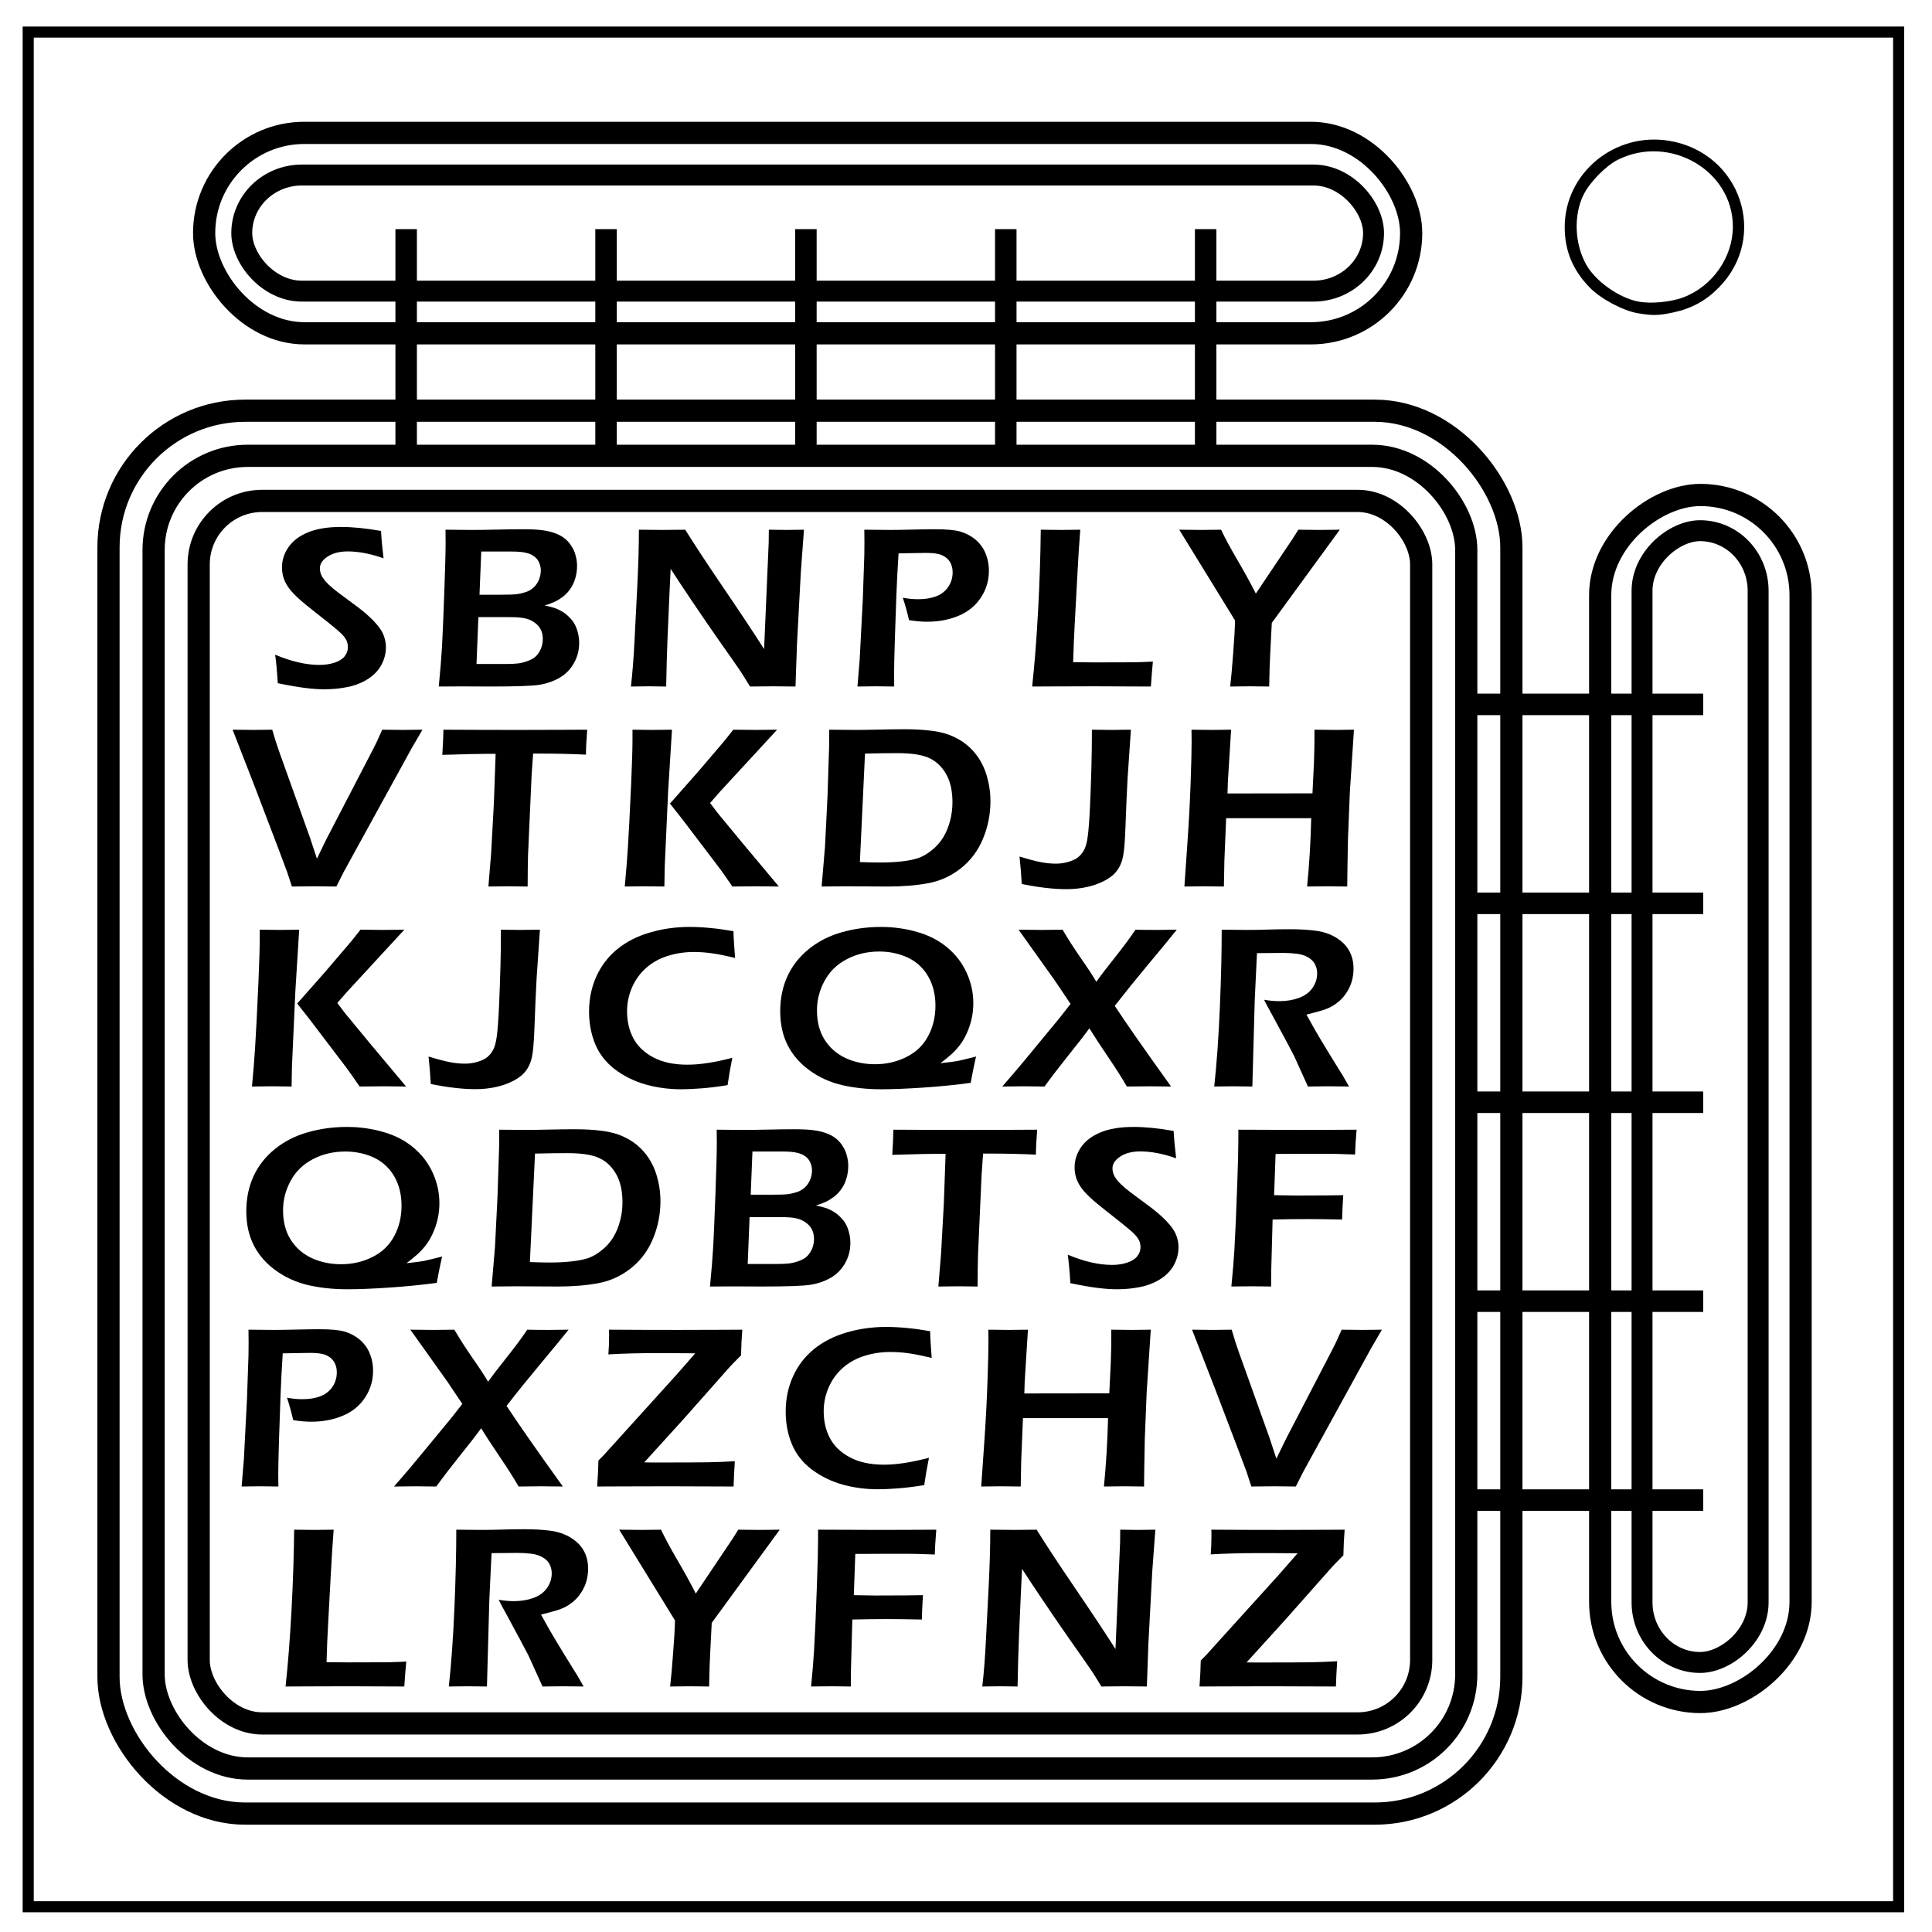 <svg xmlns="http://www.w3.org/2000/svg" viewBox="0 0 348 348" fill="none" version="1.1" id="svg831"><defs id="defs1357"><path id="rect942" d="M-21.723 34.322h272.404v59.086H-21.723z"/></defs><style id="style1281"/><path d="M5.079 5.776h336.913v337.67H5.08z" stroke-width="2" stroke="#000" id="path827"/><path d="M295.023 56.422c-2.64-.441-6.655-2.572-8.623-4.576-3.09-3.147-4.56-6.674-4.56-10.942 0-9.75 9.05-17.199 18.873-15.534 12.848 2.177 17.92 17.275 8.88 26.435-2.353 2.384-4.913 3.778-8.23 4.481-2.634.558-3.682.581-6.34.136zm8.151-2.846c5.277-1.975 8.969-7.248 8.957-12.794-.022-10.072-11.37-16.654-20.707-12.01-2.14 1.064-5.007 3.973-6.157 6.245-1.849 3.654-1.667 8.863.44 12.633 1.65 2.953 5.745 5.894 9.245 6.64 2.215.471 5.91.15 8.222-.714z" id="path857" fill="#000" stroke-width=".361"/><rect id="rect864" width="252.692" height="252.692" x="19.542" y="73.98" ry="24.613" fill="none" fill-opacity=".547" stroke="#000" stroke-width="4" stroke-miterlimit="4" stroke-dasharray="none"/><rect id="rect866" width="217.414" height="36.099" x="36.771" y="23.934" ry="18.049" fill="none" fill-opacity=".547" stroke="#000" stroke-width="4" stroke-miterlimit="4" stroke-dasharray="none"/><rect id="rect868" width="217.414" height="36.099" x="89.158" y="-324.331" ry="18.049" transform="rotate(90)" fill="none" fill-opacity=".547" stroke="#000" stroke-width="4" stroke-miterlimit="4" stroke-dasharray="none"/><rect id="rect870" width="236.44" height="236.44" x="27.668" y="82.106" ry="16.947" fill="none" fill-opacity=".547" stroke="#000" stroke-width="4" stroke-miterlimit="4" stroke-dasharray="none"/><rect id="rect872" width="220.205" height="220.205" x="35.785" y="90.224" ry="11.439" fill="none" fill-opacity=".547" stroke="#000" stroke-width="4" stroke-miterlimit="4" stroke-dasharray="none"/><rect id="rect874" width="203.861" height="20.91" x="43.547" y="31.529" ry="10.455" rx="10.822" fill="none" fill-opacity=".547" stroke="#000" stroke-width="3.769" stroke-miterlimit="4" stroke-dasharray="none"/><path d="M73.16 41.273V83.85" id="path876" fill="none" fill-opacity=".547" stroke="#000" stroke-width="3.868" stroke-miterlimit="4" stroke-dasharray="none"/><path d="M217.168 41.273V83.85" id="path878" fill="none" fill-opacity=".547" stroke="#000" stroke-width="3.868" stroke-miterlimit="4" stroke-dasharray="none"/><path d="M109.162 41.273V83.85" id="path880" fill="none" fill-opacity=".547" stroke="#000" stroke-width="3.868" stroke-miterlimit="4" stroke-dasharray="none"/><path d="M145.164 41.273V83.85" id="path882" fill="none" fill-opacity=".547" stroke="#000" stroke-width="3.868" stroke-miterlimit="4" stroke-dasharray="none"/><path d="M181.166 41.273V83.85" id="path884" fill="none" fill-opacity=".547" stroke="#000" stroke-width="3.868" stroke-miterlimit="4" stroke-dasharray="none"/><path d="M306.787 126.878H264.21" id="path898" fill="none" fill-opacity=".547" stroke="#000" stroke-width="3.877" stroke-miterlimit="4" stroke-dasharray="none"/><path d="M306.787 270.204H264.21" id="path900" fill="none" fill-opacity=".547" stroke="#000" stroke-width="3.877" stroke-miterlimit="4" stroke-dasharray="none"/><path d="M306.787 162.71H264.21" id="path902" fill="none" fill-opacity=".547" stroke="#000" stroke-width="3.877" stroke-miterlimit="4" stroke-dasharray="none"/><path d="M306.787 198.541H264.21" id="path904" fill="none" fill-opacity=".547" stroke="#000" stroke-width="3.877" stroke-miterlimit="4" stroke-dasharray="none"/><path d="M306.787 234.373H264.21" id="path906" fill="none" fill-opacity=".547" stroke="#000" stroke-width="3.877" stroke-miterlimit="4" stroke-dasharray="none"/><rect id="rect912" width="203.861" height="20.91" x="95.589" y="-316.682" ry="10.455" rx="10.822" transform="rotate(90)" fill="none" fill-opacity=".547" stroke="#000" stroke-width="3.769" stroke-miterlimit="4" stroke-dasharray="none"/><g aria-label="SBNPLY VTKDJH KJCQXR QDBTSF PXZCHV LRYFNZ" transform="scale(1.041 .96)" id="text928" style="line-height:0;-inkscape-font-specification:'Eras Demi ITC'" font-size="44.147" font-family="Eras Demi ITC" fill="#000" stroke-width="1.104" letter-spacing="4.428" text-anchor="middle"><path d="M48.06 128.188q-.172-3.277-.452-5.346 4.225 1.918 7.674 1.918 1.38 0 2.565-.41 1.207-.43 1.767-1.185.582-.776.582-1.724 0-.733-.258-1.315-.388-.798-1.294-1.66-1.25-1.186-4.462-3.902-1.53-1.315-2.112-1.875-1.294-1.229-1.983-2.199-.69-.991-.992-1.961-.302-.97-.302-2.07 0-2.026 1.121-3.794 1.143-1.789 3.385-2.78 2.263-1.014 5.69-1.014 3.083 0 6.941.755.108 2.242.432 5.13-3.363-1.293-6.209-1.293-2.112 0-3.47.97-1.337.948-1.337 2.22 0 .345.087.733.086.367.258.733.173.345.604.927.452.56 1.293 1.336.862.755 1.466 1.23l2.996 2.413q1.013.841 1.811 1.639.798.797 1.358 1.53.582.733.905 1.401.324.669.475 1.38.172.69.172 1.466 0 1.81-.84 3.427-.841 1.595-2.415 2.63-1.573 1.035-3.449 1.423-1.875.41-3.966.41-1.38 0-3.212-.238-1.832-.237-4.829-.905z" style="line-height:.85;text-align:center" id="path946"/><path d="M75.92 128.813q.41-4.57.56-7.48.151-2.91.388-9.937.237-7.028.237-9.658 0-.797-.021-2.35 2.716.044 4.505.044 1.81 0 4.462-.065 2.652-.065 4.376-.065 2.414 0 3.622.216 1.228.194 2.177.604.948.41 1.595 1.013.647.582 1.1 1.4.473.798.69 1.747.236.927.236 1.897 0 1.207-.302 2.306-.28 1.078-.84 1.962-.54.862-1.272 1.487-.733.604-1.401.949-.669.345-1.79.733 1.014.215 1.617.43.604.195 1.294.626.69.41 1.293 1.078.625.647.992 1.38.366.732.56 1.638.216.884.216 1.854 0 2.069-.906 3.793-.884 1.725-2.457 2.738-1.574.992-3.535 1.337-1.94.323-8.278.323l-5.217-.022zm7.049-17.223h3.47q2.22 0 2.975-.108.776-.108 1.617-.41.84-.323 1.422-.97.582-.668.841-1.444.28-.798.28-1.617 0-.797-.301-1.509-.28-.711-.884-1.164-.604-.474-1.466-.668-.84-.216-2.48-.216H83.27zm-.518 12.998h4.894q1.487 0 2.306-.108.84-.13 1.595-.431.755-.302 1.186-.647.431-.345.754-.883.345-.54.54-1.208.193-.69.193-1.422 0-.992-.345-1.746-.345-.755-1.034-1.294-.669-.56-1.574-.797-.905-.259-2.76-.259h-5.431z" style="line-height:.85;text-align:center" id="path948"/><path d="M109.168 128.813q.41-3.859.625-8.666l.496-10.562q.259-5.734.259-10.196 2.5.043 4.246.043 1.294 0 3.773-.043 2.436 4.246 6.725 11.08 4.29 6.833 6.92 11.317l.797-20.005q.022-.71.022-2.392 2.026.043 3.061.043.41 0 3.018-.043l-.539 7.91-.668 13.538-.259 7.976q-2.242-.043-3.815-.043-1.25 0-4.053.043-1.078-1.919-1.638-2.845-.884-1.423-3.773-5.864-1.896-2.931-4.742-7.501-2.09-3.363-3.578-5.864-.173 3.492-.54 12.956-.15 3.858-.236 9.118-2.027-.043-2.932-.043-.711 0-3.169.043z" style="line-height:.85;text-align:center" id="path950"/><path d="M148.366 128.813l.388-5.109.54-11.317.258-8.213q.021-1.12.021-2.263 0-.84-.021-2.522 2.76.043 4.484.043 1.38 0 3.837-.065 2.457-.065 3.901-.065 2.975 0 4.376.432 1.488.474 2.608 1.487 1.121 1.013 1.703 2.436.647 1.595.647 3.427 0 2.781-1.401 5.066-1.38 2.263-3.837 3.384-2.457 1.121-5.454 1.121-1.466 0-3.125-.302-.475-2.241-1.078-4.203 1.336.28 2.651.28 1.79 0 3.104-.539 1.315-.539 2.091-1.746.776-1.228.776-2.759 0-.905-.323-1.66-.323-.754-.949-1.207-.603-.453-1.358-.603-.733-.173-2.112-.173-1.207 0-2.436.043-1.229.043-2.177.043-.259 4.225-.388 8.084l-.259 8.234q-.13 4.376-.13 6.424 0 .776.022 2.242l-3.125-.043q-.604 0-3.234.043z" style="line-height:.85;text-align:center" id="path952"/><path d="M178.597 128.813q.647-6.488 1.035-14.443.388-7.976.452-14.981 2.199.043 3.665.043.991 0 3.169-.043-.28 3.88-.518 8.838l-.43 8.644q-.195 3.707-.281 7.372l3.708.043q5.216 0 6.854-.021 1.639-.044 3.234-.13-.194 2.113-.345 4.678-5.67-.043-9.7-.043l-6.79.021z" style="line-height:.85;text-align:center" id="path954"/><path d="M212.859 128.813q.258-2.393.517-6.251.28-3.859.323-6.144l-9.657-17.03q2.436.044 3.794.044 1.293 0 3.449-.043.97 2.242 2.824 5.69 1.854 3.428 3.19 6.295l6.402-10.347q.324-.539.949-1.638 2.09.043 3.707.043.841 0 3.471-.043l-11.77 17.482-.258 5.454q-.13 2.414-.194 6.488-2.307-.043-3.363-.043-1.078 0-3.384.043z" style="line-height:.85;text-align:center" id="path956"/><path d="M50.507 166.338l-.82-2.716q-.172-.539-1.422-4.117l-4.182-11.9-3.837-10.691q2.22.043 3.686.043.906 0 3.17-.043l.667 2.392q.216.733.625 1.984l5.217 15.8q.474 1.53 1.229 4.031l1.164-2.63q.43-.97 1.789-3.793l6.79-14.184q.302-.626.604-1.315.302-.712.948-2.285 2.35.043 3.579.043.732 0 3.384-.043l-1.854 3.449-11.791 23.28-1.25 2.695q-2.803-.043-3.751-.043-.84 0-3.945.043z" style="line-height:.85;text-align:center" id="path958"/><path d="M84.51 166.338l.474-6.294.474-9.377.302-9.226h-1.509l-1.4.021-1.337.022-4.98.15q.173-3.104.194-4.72 6.208.043 12.999.043l7.738-.022 4.139-.021q-.216 3.04-.216 4.677-3.901-.194-7.48-.194h-1.66l-.258 3.945-.625 15.176-.043 2.543q-.022 1.574-.022 3.277l-3.276-.043q-.54 0-3.514.043z" style="line-height:.85;text-align:center" id="path960"/><path d="M108.101 166.338q.367-4.225.54-7.286.258-4.376.581-12.373.216-5.476.216-7.76v-2.005q2.673.043 3.513.043.56 0 3.32-.043l-.668 11.64-.582 13.947-.065 3.837-3.341-.043q-.604 0-3.514.043zm7.825-15.564l4.893-6.014 4.463-5.67q.474-.624 1.595-2.176l3.88.043q.237 0 3.708-.043l-9.916 11.662-1.682 2.09 1.358 1.94q.302.41 4.268 5.605l6.273 8.127-3.837-.043q-1.013 0-4.203.043l-1.38-2.156q-.388-.625-1.38-2.047l-5.863-8.364z" style="line-height:.85;text-align:center" id="path962"/><path d="M142.169 166.338l.582-7.502.431-9.377.28-9.333q.022-.604.022-3.212 2.393.043 4.505.043 1.574 0 4.139-.065 2.587-.065 4.462-.065 2.544 0 4.7.302 2.176.302 3.793 1.143 1.617.819 2.802 2.07 1.186 1.25 1.94 2.78.755 1.509 1.143 3.384.41 1.854.41 3.794 0 3.708-1.294 7.07-1.272 3.342-3.815 5.54-2.544 2.178-5.648 2.803-3.082.625-7.006.625l-7.329-.043q-.69 0-4.117.043zm6.618-4.592q1.767.087 3.492.087 1.961 0 3.621-.194 1.682-.194 2.889-.604 1.207-.431 2.414-1.487 1.229-1.057 2.005-2.436.776-1.401 1.185-3.104.41-1.703.41-3.47 0-3.234-1.1-5.304-1.099-2.09-2.91-2.996-1.789-.927-5.54-.927-2.435 0-5.583.086z" style="line-height:.85;text-align:center" id="path964"/><path d="M176.797 165.864q-.13-2.48-.388-5.152 2.35.776 3.686 1.056 1.358.28 2.608.28 1.014 0 1.962-.28.84-.237 1.487-.625.475-.323.798-.711.474-.56.776-1.294.302-.776.474-2.112.237-1.768.41-5.864.13-3.211.237-7.2.086-3.34.086-7.048 2.565.043 3.298.043.862 0 3.45-.043l-.583 9.247q-.172 3.342-.366 9.162-.13 3.988-.431 5.453-.216 1.121-.669 1.984-.41.776-1.013 1.38-.711.689-1.724 1.228-1.315.711-2.803 1.056-1.66.41-3.6.41-3.298 0-7.695-.97z" style="line-height:.85;text-align:center" id="path966"/><path d="M204.937 166.338l.495-7.739q.41-6.337.582-11.748.173-5.432.173-7.566l-.022-2.371q2.544.043 3.6.043.798 0 3.255-.043l-.56 9.722-.065 2.241 14.701-.021.26-5.82q.085-2.997.085-3.945v-2.177l3.6.043q.474 0 3.234-.043l-.712 11.748-.323 8.709-.086 5.108q-.043 3.148-.043 3.859l-3.363-.043q-.625 0-3.579.043.56-6.1.712-12.826h-14.723l-.302 7.933-.086 4.893-3.535-.043q-.582 0-3.298.043z" style="line-height:.85;text-align:center" id="path968"/><path d="M43.598 203.863q.367-4.225.54-7.286.258-4.376.581-12.373.216-5.476.216-7.76v-2.005q2.673.043 3.513.043.56 0 3.32-.043l-.668 11.64-.582 13.947-.065 3.837-3.341-.043q-.604 0-3.514.043zm7.825-15.564l4.893-6.014 4.463-5.669q.474-.625 1.595-2.177l3.88.043q.237 0 3.707-.043L60.046 186.1l-1.682 2.09 1.358 1.94q.302.41 4.268 5.605l6.273 8.127-3.837-.043q-1.013 0-4.203.043l-1.38-2.156q-.388-.625-1.38-2.047l-5.863-8.364z" style="line-height:.85;text-align:center" id="path970"/><path d="M74.54 203.389q-.13-2.48-.388-5.152 2.35.776 3.686 1.056 1.358.28 2.609.28 1.013 0 1.961-.28.84-.237 1.488-.625.474-.323.797-.711.474-.56.776-1.294.302-.776.474-2.112.238-1.768.41-5.864.13-3.211.237-7.2.086-3.34.086-7.048 2.566.043 3.298.043.863 0 3.45-.043l-.583 9.247q-.172 3.342-.366 9.162-.13 3.988-.431 5.453-.216 1.121-.668 1.984-.41.776-1.014 1.38-.71.69-1.724 1.228-1.315.711-2.802 1.056-1.66.41-3.6.41-3.298 0-7.696-.97z" style="line-height:.85;text-align:center" id="path972"/><path d="M126.715 198.474q-.474 2.522-.82 5.13-2.456.431-4.504.604-2.048.172-3.514.172-3.233 0-6.187-.905-2.931-.905-5.302-2.845-2.35-1.962-3.406-4.743-1.057-2.78-1.057-6.079 0-3.578 1.272-6.617 1.272-3.04 3.643-5.13 2.393-2.092 5.648-3.105 3.255-1.035 6.79-1.035 3.492 0 7.631.798.065 1.919.13 2.716l.15 2.307q-2.436-.647-4.052-.884-1.617-.237-3.083-.237-2.306 0-4.44.711-2.113.69-3.751 2.22-1.617 1.53-2.5 3.708-.863 2.156-.863 4.505 0 2.803 1.078 5.023 1.078 2.22 3.449 3.6 2.393 1.38 5.906 1.38 3.255 0 7.782-1.294z" style="line-height:.85;text-align:center" id="path974"/><path d="M168.888 198.237q-.28 1.293-.518 2.587l-.41 2.35q-3.771.56-8.126.883-4.333.323-7.394.323-3.578 0-6.725-.776-3.126-.797-5.626-2.759-2.5-1.961-3.794-4.72-1.294-2.76-1.294-6.381 0-3.6 1.25-6.575 1.273-2.975 3.708-5.109 2.436-2.134 5.648-3.125 3.234-1.014 6.833-1.014 3.255 0 6.273.949 3.018.927 5.195 2.91 2.178 1.962 3.342 4.72 1.164 2.76 1.164 5.735 0 1.509-.302 2.953t-.862 2.76q-.56 1.314-1.272 2.284-.712.97-1.466 1.681-.733.712-1.79 1.574 2.07-.237 2.954-.41.884-.193 3.212-.84zm-16.75-19.703q-3.125 0-5.669 1.466-2.522 1.445-3.815 4.074-1.293 2.609-1.293 5.497 0 3.234 1.314 5.497 1.315 2.263 3.622 3.45 2.328 1.163 5.087 1.163 2.975 0 5.454-1.358 2.5-1.358 3.75-3.902 1.272-2.565 1.272-5.712 0-2.285-.668-4.16-.668-1.897-1.94-3.234-1.25-1.358-3.147-2.07-1.897-.71-3.966-.71z" style="line-height:.85;text-align:center" id="path976"/><path d="M173.423 203.863l1.596-2.005q.754-.927 2.565-3.298l5.82-7.652 1.832-2.544-2.63-4.246-6.359-9.68q2.113.044 4.053.044 1.552 0 3.557-.043 1.38 2.543 3.125 5.281 1.768 2.738 2.716 4.484 1.186-1.811 3.363-4.764 2.177-2.975 3.406-5.001 1.768.043 3.578.043 1.164 0 3.579-.043-1.703 2.306-4.829 6.359-3.104 4.03-5.906 7.933 2.931 4.85 9.743 15.132-2.522-.043-3.664-.043-1.854 0-3.988.043-1.207-2.285-3.255-5.561-2.048-3.277-3.234-5.368-1.207 1.832-3.6 5.044-2.37 3.212-4.16 5.885-2.35-.043-3.578-.043-1.358 0-3.73.043z" style="line-height:.85;text-align:center" id="path978"/><path d="M210.1 203.863q.646-6.424.97-14.766.323-8.342.323-14.658 2.587.043 4.333.043 1.875 0 3.664-.065 1.81-.065 3.816-.065 2.5 0 4.462.28 1.983.28 3.513 1.294 1.53 1.013 2.264 2.457.754 1.445.754 3.363 0 1.207-.28 2.307-.28 1.078-.84 2.048-.54.948-1.294 1.681-.755.711-1.509 1.142-.733.41-1.681.712-.949.302-2.544.733l1.466 2.845q.711 1.358 2.694 4.872l2.177 3.815q.173.302 1.035 1.962-2.63-.043-3.47-.043-1.035 0-3.643.043l-2.393-5.734q-.625-1.315-1.509-3.104l-2.608-5.238q-.388-.733-1.078-2.199 1.444.259 2.63.259 1.854 0 3.384-.604 1.53-.603 2.35-1.854.819-1.272.819-2.759 0-.905-.367-1.681-.345-.776-1.185-1.315-.84-.54-2.005-.69-1.164-.15-2.328-.15-.647 0-1.768.02-1.12.022-2.759.022l-.388 8.86-.41 16.167-3.34-.043q-.798 0-3.256.043z" style="line-height:.85;text-align:center" id="path980"/><path d="M76.504 235.762q-.28 1.293-.518 2.587l-.41 2.35q-3.772.56-8.126.883-4.333.323-7.394.323-3.578 0-6.725-.776-3.126-.797-5.626-2.759-2.5-1.961-3.794-4.72-1.294-2.76-1.294-6.381 0-3.6 1.25-6.575 1.272-2.975 3.708-5.109t5.648-3.125q3.233-1.014 6.833-1.014 3.255 0 6.273.949 3.018.927 5.195 2.91 2.177 1.962 3.341 4.72 1.165 2.76 1.165 5.735 0 1.509-.302 2.953t-.863 2.76q-.56 1.314-1.271 2.284-.712.97-1.466 1.682-.733.71-1.79 1.573 2.07-.237 2.954-.41.884-.193 3.212-.84zm-16.75-19.702q-3.125 0-5.669 1.465-2.522 1.445-3.815 4.074-1.294 2.609-1.294 5.497 0 3.234 1.315 5.497 1.315 2.264 3.622 3.45 2.328 1.163 5.087 1.163 2.975 0 5.454-1.358 2.5-1.358 3.75-3.902 1.272-2.565 1.272-5.712 0-2.285-.668-4.16-.668-1.897-1.94-3.234-1.25-1.358-3.147-2.07-1.897-.71-3.966-.71z" style="line-height:.85;text-align:center" id="path982"/><path d="M85.07 241.388l.582-7.502.432-9.376.28-9.334q.021-.604.021-3.212 2.393.043 4.506.043 1.573 0 4.138-.065 2.587-.064 4.463-.064 2.543 0 4.699.301 2.177.302 3.794 1.143 1.616.819 2.802 2.07 1.186 1.25 1.94 2.78.754 1.509 1.142 3.384.41 1.854.41 3.794 0 3.708-1.293 7.07-1.272 3.342-3.816 5.54-2.543 2.178-5.647 2.803-3.083.625-7.006.625l-7.33-.043q-.69 0-4.117.043zm6.618-4.591q1.768.086 3.492.086 1.962 0 3.622-.194 1.681-.194 2.888-.604 1.207-.43 2.415-1.487 1.228-1.056 2.004-2.436.776-1.401 1.186-3.104.41-1.703.41-3.47 0-3.234-1.1-5.304-1.1-2.09-2.91-2.996-1.79-.927-5.54-.927-2.436 0-5.583.086z" style="line-height:.85;text-align:center" id="path984"/><path d="M122.846 241.388q.41-4.57.56-7.48.151-2.91.388-9.937.237-7.028.237-9.658 0-.797-.021-2.35 2.716.044 4.505.044 1.81 0 4.462-.065 2.651-.064 4.376-.064 2.414 0 3.621.215 1.23.194 2.178.604t1.595 1.013q.646.582 1.1 1.401.473.798.689 1.746.237.927.237 1.897 0 1.207-.302 2.306-.28 1.078-.84 1.962-.54.862-1.272 1.487-.733.604-1.401.949-.669.345-1.79.733 1.014.215 1.617.431.604.194 1.294.625.69.41 1.293 1.078.625.647.991 1.38.367.732.56 1.638.216.884.216 1.854 0 2.069-.905 3.794-.884 1.724-2.457 2.737-1.574.992-3.535 1.337-1.94.323-8.278.323l-5.217-.022zm7.049-17.223h3.47q2.22 0 2.975-.108.776-.108 1.617-.41.84-.323 1.422-.97.582-.668.841-1.444.28-.798.28-1.617 0-.797-.302-1.509-.28-.711-.883-1.164-.604-.474-1.466-.668-.84-.216-2.48-.216h-5.173zm-.518 12.998h4.893q1.488 0 2.307-.108.84-.13 1.595-.43.755-.303 1.186-.648.43-.344.754-.883.345-.54.54-1.208.193-.69.193-1.422 0-.992-.345-1.746-.345-.755-1.034-1.294-.669-.56-1.574-.797-.905-.259-2.76-.259h-5.431z" style="line-height:.85;text-align:center" id="path986"/><path d="M162.367 241.388l.474-6.294.475-9.377.301-9.226h-1.509l-1.4.021-1.337.022-4.98.15q.173-3.103.194-4.72 6.208.043 12.999.043l7.738-.022 4.14-.021q-.216 3.04-.216 4.677-3.902-.193-7.48-.193h-1.66l-.259 3.944-.625 15.176-.043 2.543q-.022 1.574-.022 3.277l-3.276-.043q-.54 0-3.514.043z" style="line-height:.85;text-align:center" id="path988"/><path d="M185.204 240.763q-.173-3.277-.453-5.346 4.225 1.918 7.674 1.918 1.38 0 2.565-.41 1.208-.43 1.768-1.185.582-.776.582-1.724 0-.733-.259-1.315-.388-.798-1.293-1.66-1.25-1.186-4.462-3.902-1.53-1.315-2.113-1.875-1.293-1.229-1.983-2.199-.69-.991-.991-1.961-.302-.97-.302-2.07 0-2.026 1.12-3.794 1.143-1.789 3.385-2.78 2.263-1.014 5.69-1.014 3.083 0 6.942.755.108 2.242.431 5.13-3.363-1.293-6.208-1.293-2.113 0-3.47.97-1.337.948-1.337 2.22 0 .345.086.733.086.367.259.733.172.345.603.927.453.56 1.294 1.336.862.755 1.466 1.23l2.996 2.413q1.013.841 1.81 1.639.798.797 1.359 1.53.582.733.905 1.401.323.669.474 1.38.173.69.173 1.466 0 1.81-.841 3.427-.84 1.595-2.414 2.63-1.574 1.035-3.45 1.423-1.875.41-3.966.41-1.38 0-3.212-.238-1.832-.237-4.828-.905z" style="line-height:.85;text-align:center" id="path990"/><path d="M213.063 241.388q.388-4.225.518-6.79.237-4.29.496-12.287.194-5.907.194-8.342v-2.005q6.186.043 10.82.043l6.036-.022 3.6-.021q-.237 3.212-.258 4.656l-3.083-.108-1.25-.021h-4.958l-4.462.021-.259 7.739 3.665.065q4.182 0 5.367-.022l2.932-.043q-.151 2.5-.194 4.57-3.75-.086-5.971-.086-2.803 0-6.058.086l-.237 9.528-.021 1.94v1.099l-3.298-.043q-.259 0-3.579.043z" style="line-height:.85;text-align:center" id="path992"/><path d="M41.809 278.913l.388-5.109.539-11.317.259-8.213q.021-1.12.021-2.263 0-.84-.021-2.522 2.759.043 4.483.043 1.38 0 3.837-.065 2.458-.064 3.902-.064 2.975 0 4.376.43 1.487.475 2.608 1.488t1.703 2.436q.647 1.595.647 3.427 0 2.781-1.401 5.066-1.38 2.263-3.837 3.384-2.458 1.121-5.454 1.121-1.466 0-3.126-.301-.474-2.242-1.077-4.204 1.336.28 2.65.28 1.79 0 3.105-.539t2.091-1.746q.776-1.228.776-2.759 0-.905-.323-1.66-.324-.754-.949-1.207-.603-.453-1.358-.603-.733-.173-2.112-.173-1.208 0-2.436.043-1.229.043-2.177.043-.26 4.225-.388 8.084l-.26 8.234q-.128 4.376-.128 6.424 0 .776.021 2.242l-3.126-.043q-.603 0-3.233.043z" style="line-height:.85;text-align:center" id="path994"/><path d="M68.181 278.913l1.595-2.005q.755-.927 2.565-3.298l5.82-7.652 1.833-2.544-2.63-4.246-6.359-9.68q2.112.044 4.053.044 1.552 0 3.556-.043 1.38 2.543 3.126 5.281 1.768 2.738 2.716 4.484 1.186-1.81 3.363-4.764 2.177-2.975 3.406-5.001 1.767.043 3.578.043 1.164 0 3.578-.043-1.703 2.306-4.828 6.359-3.104 4.03-5.907 7.933 2.932 4.85 9.744 15.132-2.522-.043-3.665-.043-1.854 0-3.988.043-1.207-2.285-3.255-5.561-2.048-3.277-3.233-5.368-1.207 1.832-3.6 5.044-2.371 3.212-4.16 5.885-2.35-.043-3.579-.043-1.358 0-3.729.043z" style="line-height:.85;text-align:center" id="path996"/><path d="M103.327 278.913q.194-2.932.215-4.872l1.013-1.12q.065-.065 1.833-2.2l10.562-12.653 3.341-4.139-1.422-.021h-.54l-1.875-.022h-3.276q-4.053 0-7.911.237.129-1.68.129-3.621 0-.366-.022-1.013 5.627.043 11.943.043l7.2-.022 3.922-.021q-.172 2.35-.215 4.807l-1.466 1.617q-.431.474-.84.991l-7.696 9.42-6.747 8.062 1.724.022q7.286 0 9.377-.043 2.091-.043 4.57-.194-.172 3.018-.215 4.742-6.187-.043-11.339-.043l-7.954.022z" style="line-height:.85;text-align:center" id="path998"/><path d="M160.74 273.524q-.475 2.522-.82 5.13-2.457.432-4.505.604t-3.513.172q-3.234 0-6.187-.905-2.932-.905-5.303-2.845-2.35-1.962-3.406-4.743-1.056-2.78-1.056-6.079 0-3.578 1.272-6.617 1.272-3.04 3.643-5.13 2.392-2.092 5.647-3.105 3.255-1.034 6.79-1.034 3.493 0 7.632.797.064 1.919.129 2.716l.15 2.307q-2.435-.647-4.052-.884-1.616-.237-3.082-.237-2.307 0-4.44.711-2.113.69-3.752 2.22-1.616 1.53-2.5 3.708-.862 2.156-.862 4.505 0 2.803 1.077 5.023 1.078 2.22 3.45 3.6 2.392 1.38 5.906 1.38 3.255 0 7.782-1.294z" style="line-height:.85;text-align:center" id="path1000"/><path d="M169.78 278.913l.496-7.739q.41-6.337.582-11.748.173-5.432.173-7.566l-.022-2.371q2.544.043 3.6.043.798 0 3.255-.043l-.56 9.722-.065 2.242 14.701-.022.259-5.82q.086-2.996.086-3.945v-2.177l3.6.043q.474 0 3.233-.043l-.711 11.748-.323 8.709-.087 5.109q-.043 3.147-.043 3.858l-3.362-.043q-.626 0-3.579.043.56-6.1.712-12.826h-14.723l-.302 7.933-.086 4.893-3.535-.043q-.583 0-3.299.043z" style="line-height:.85;text-align:center" id="path1002"/><path d="M216.523 278.913l-.819-2.716q-.172-.539-1.423-4.117l-4.182-11.9-3.837-10.691q2.22.043 3.686.043.906 0 3.17-.043l.667 2.393q.216.733.626 1.983l5.216 15.8q.474 1.531 1.229 4.031l1.164-2.63q.431-.97 1.79-3.793l6.79-14.184q.301-.625.603-1.315.302-.712.948-2.285 2.35.043 3.579.043.733 0 3.384-.043l-1.854 3.449-11.791 23.28-1.25 2.695q-2.803-.043-3.751-.043-.84 0-3.945.043z" style="line-height:.85;text-align:center" id="path1004"/><path d="M49.412 316.438q.647-6.488 1.035-14.443.388-7.975.452-14.981 2.2.043 3.665.043.992 0 3.169-.043-.28 3.88-.518 8.838l-.43 8.644q-.195 3.708-.281 7.372l3.708.043q5.216 0 6.855-.021 1.638-.043 3.233-.13-.194 2.113-.345 4.678-5.67-.043-9.7-.043l-6.79.022z" style="line-height:.85;text-align:center" id="path1006"/><path d="M77.66 316.438q.646-6.424.97-14.766.323-8.342.323-14.658 2.587.043 4.333.043 1.875 0 3.664-.065 1.81-.064 3.816-.064 2.5 0 4.462.28 1.983.28 3.513 1.293 1.53 1.013 2.264 2.458.754 1.444.754 3.362 0 1.208-.28 2.307-.28 1.078-.84 2.048-.54.948-1.294 1.681-.754.711-1.509 1.143-.733.41-1.681.71-.949.303-2.544.734l1.466 2.845q.711 1.358 2.694 4.872l2.178 3.815q.172.302 1.034 1.962-2.63-.043-3.47-.043-1.035 0-3.643.043l-2.393-5.734q-.625-1.315-1.509-3.104l-2.608-5.238q-.388-.733-1.078-2.199 1.444.259 2.63.259 1.854 0 3.384-.604 1.53-.603 2.35-1.854.819-1.271.819-2.759 0-.905-.367-1.681-.344-.776-1.185-1.315-.84-.539-2.005-.69-1.164-.15-2.328-.15-.647 0-1.768.02-1.12.022-2.759.022l-.388 8.86-.41 16.167-3.34-.043q-.798 0-3.256.043z" style="line-height:.85;text-align:center" id="path1008"/><path d="M115.952 316.438q.259-2.393.517-6.251.28-3.859.324-6.144l-9.657-17.03q2.436.044 3.794.044 1.293 0 3.449-.043.97 2.242 2.823 5.69 1.854 3.428 3.19 6.295l6.403-10.347q.323-.539.948-1.638 2.091.043 3.708.043.84 0 3.47-.043l-11.77 17.482-.258 5.454q-.13 2.414-.194 6.488-2.306-.043-3.363-.043-1.077 0-3.384.043z" style="line-height:.85;text-align:center" id="path1010"/><path d="M140.341 316.438q.388-4.225.517-6.79.238-4.29.496-12.287.194-5.907.194-8.342v-2.005q6.187.043 10.821.043l6.036-.022 3.6-.021q-.237 3.212-.259 4.656l-3.082-.108-1.25-.021h-4.958l-4.463.021-.258 7.739 3.664.065q4.182 0 5.368-.022l2.932-.043q-.151 2.5-.195 4.57-3.75-.086-5.97-.086-2.803 0-6.058.086l-.237 9.528-.022 1.94v1.1l-3.298-.044q-.258 0-3.578.043z" style="line-height:.85;text-align:center" id="path1012"/><path d="M169.968 316.438q.41-3.858.625-8.665l.496-10.563q.259-5.734.259-10.196 2.5.043 4.246.043 1.294 0 3.773-.043 2.435 4.246 6.725 11.08 4.29 6.833 6.92 11.317l.797-20.004q.022-.712.022-2.393 2.026.043 3.06.043.41 0 3.019-.043l-.54 7.911-.667 13.537-.26 7.976q-2.241-.043-3.815-.043-1.25 0-4.052.043-1.078-1.918-1.638-2.845-.884-1.423-3.773-5.864-1.897-2.931-4.742-7.501-2.091-3.363-3.578-5.863-.173 3.492-.54 12.955-.15 3.858-.236 9.118-2.027-.043-2.932-.043-.711 0-3.169.043z" style="line-height:.85;text-align:center" id="path1014"/><path d="M207.55 316.438q.193-2.932.215-4.872l1.013-1.12q.065-.065 1.832-2.2l10.563-12.653 3.341-4.139-1.423-.021h-.538l-1.876-.022h-3.276q-4.053 0-7.912.237.13-1.68.13-3.621 0-.366-.022-1.013 5.626.043 11.942.043l7.2-.022 3.923-.021q-.172 2.35-.215 4.807l-1.466 1.617q-.431.474-.84.991l-7.696 9.42-6.747 8.062 1.724.022q7.286 0 9.377-.043 2.091-.043 4.57-.194-.173 3.018-.216 4.742-6.186-.043-11.338-.043l-7.954.022z" style="line-height:.85;text-align:center" id="path1016"/></g></svg>